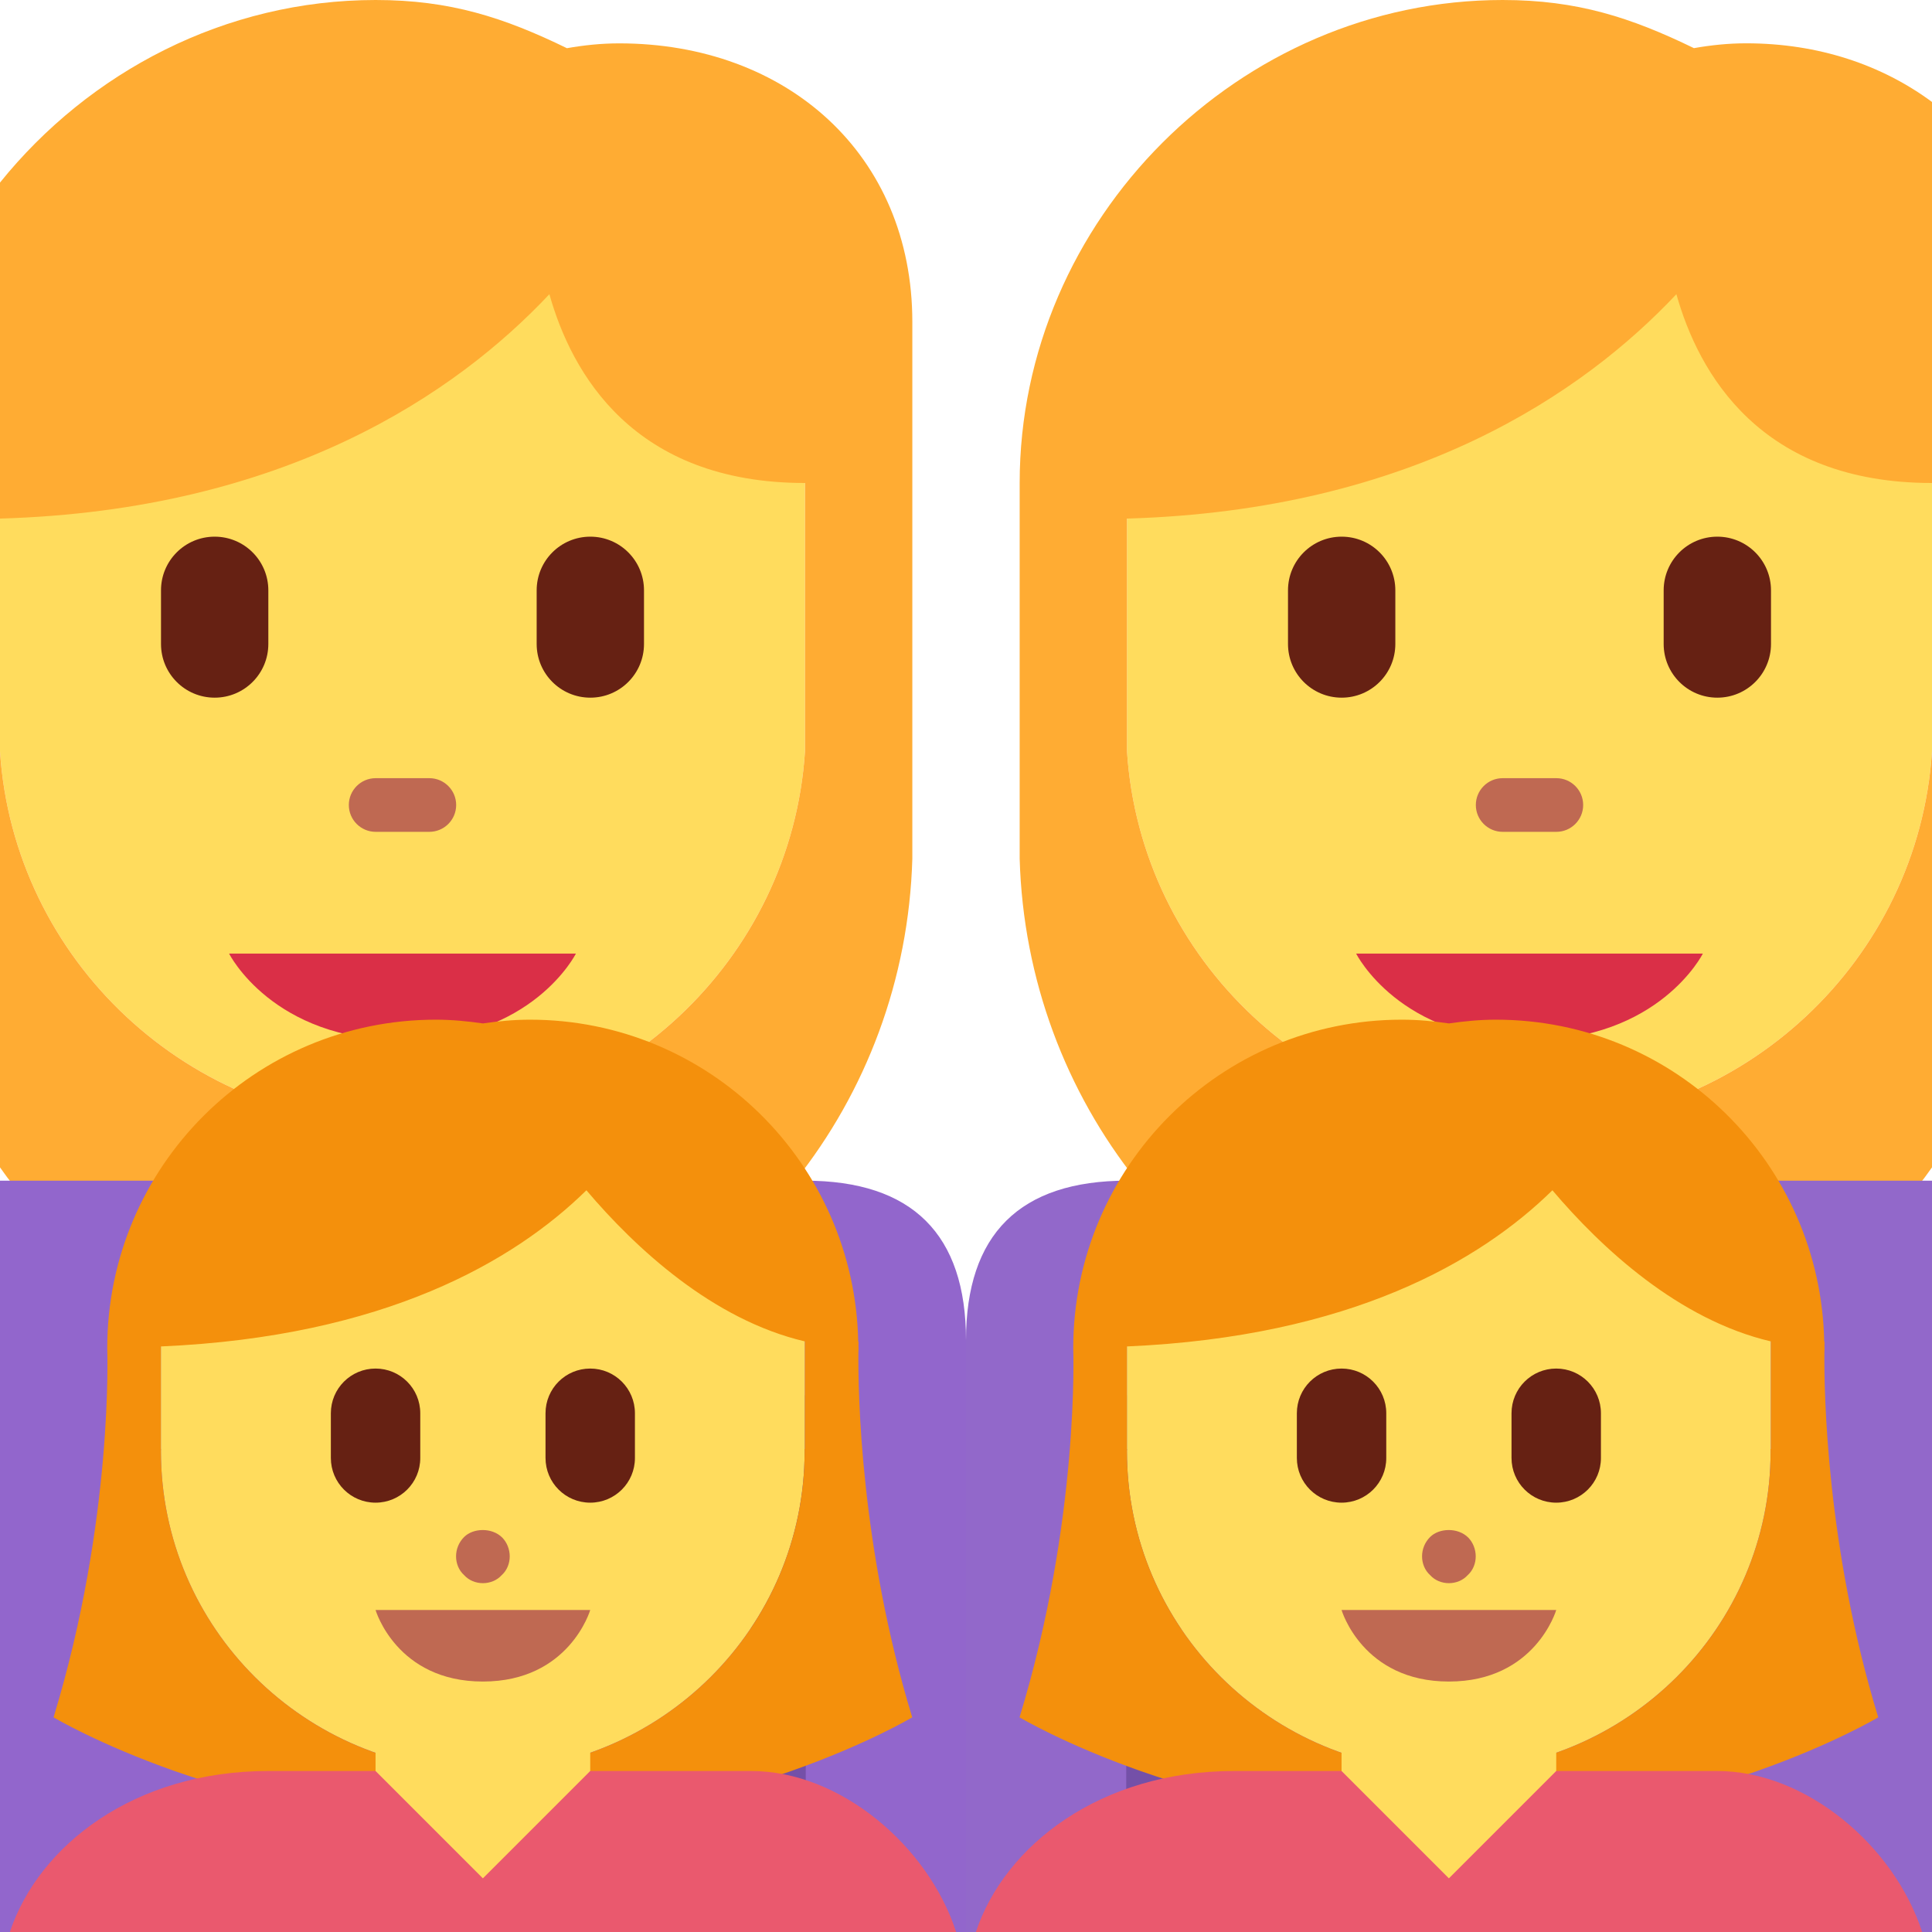 <?xml version="1.0" encoding="UTF-8" standalone="no"?>
<svg
   xmlns:dc="http://purl.org/dc/elements/1.1/"
   xmlns:cc="http://creativecommons.org/ns#"
   xmlns:rdf="http://www.w3.org/1999/02/22-rdf-syntax-ns#"
   xmlns:svg="http://www.w3.org/2000/svg"
   xmlns="http://www.w3.org/2000/svg"
   xmlns:sodipodi="http://sodipodi.sourceforge.net/DTD/sodipodi-0.dtd"
   xmlns:inkscape="http://www.inkscape.org/namespaces/inkscape"
   viewBox="0 0 36 36"
   id="svg2"
   version="1.1"
   inkscape:version="0.91 r13725"
   sodipodi:docname="1f469-200d-1f469-200d-1f467-200d-1f467.svg"
   width="36"
   height="36">
  <defs
     id="defs62" />
  <sodipodi:namedview
     pagecolor="#ffffff"
     bordercolor="#666666"
     borderopacity="1"
     objecttolerance="10"
     gridtolerance="10"
     guidetolerance="10"
     inkscape:pageopacity="0"
     inkscape:pageshadow="2"
     inkscape:window-width="640"
     inkscape:window-height="480"
     id="namedview60"
     showgrid="false"
     inkscape:zoom="6.5555556"
     inkscape:cx="18"
     inkscape:cy="18"
     inkscape:window-x="0"
     inkscape:window-y="0"
     inkscape:window-maximized="0"
     inkscape:current-layer="svg2" />
  <path
     d="m 21,14 c 0.253,3.89 3.521,6.969 7.5,6.969 3.979,0 7.247,-3.079 7.5,-6.969 L 36,4 21,4 21,14 Z"
     id="path4"
     inkscape:connector-curvature="0"
     style="fill:#ffdc5d" />
  <path
     d="M 36,21.752 36,14 c -0.253,3.89 -3.521,6.969 -7.5,6.969 C 24.521,20.969 21.253,17.89 21,14 L 21,9.663 C 26.328,9.508 29.51,7.32 31.237,5.482 31.652,6.957 32.801,9 36,9 L 36,1.9 C 35.069,1.211 33.885,0.807 32.538,0.807 c -0.333,0 -0.657,0.034 -0.974,0.09 C 30.393,0.328 29.39,0 28,0 23.093,0 19,4.093 19,9 l 0,7 c 0.064,2.258 0.868,4.35 2.182,6 l 2.818,2 9,0 2.818,-2 C 35.882,21.92 35.939,21.834 36,21.752 Z"
     id="path6"
     inkscape:connector-curvature="0"
     style="fill:#ffac33" />
  <path
     d="M 35.818,22 21,22 c -2,0 -3,1 -3,2.973 L 18,36 l 18,0 0,-14 -0.182,0 z"
     id="path8"
     inkscape:connector-curvature="0"
     style="fill:#9268ca" />
  <path
     d="m 20.986,26 1.028,0 0,10 -1.028,0 z"
     id="path10"
     inkscape:connector-curvature="0"
     style="fill:#7450a8" />
  <path
     d="m 26,19 0,3 c 0,1.381 1.119,2.5 2.5,2.5 1.381,0 2.5,-1.119 2.5,-2.5 l 0,-3 -5,0 z"
     id="path12"
     inkscape:connector-curvature="0"
     style="fill:#ffdc5d" />
  <path
     d="m 25.27,17.769 6.46,0 c 0,0 -0.808,1.616 -3.23,1.616 -2.422,0 -3.23,-1.616 -3.23,-1.616 z"
     id="path14"
     inkscape:connector-curvature="0"
     style="fill:#da2f47" />
  <path
     d="m 29,15.5 -1,0 c -0.276,0 -0.5,-0.224 -0.5,-0.5 0,-0.276 0.224,-0.5 0.5,-0.5 l 1,0 c 0.276,0 0.5,0.224 0.5,0.5 0,0.276 -0.224,0.5 -0.5,0.5 z"
     id="path16"
     inkscape:connector-curvature="0"
     style="fill:#bf6952" />
  <path
     d="m 25,13 c -0.553,0 -1,-0.448 -1,-1 l 0,-1 c 0,-0.552 0.447,-1 1,-1 0.553,0 1,0.448 1,1 l 0,1 c 0,0.552 -0.447,1 -1,1 z m 7,0 c -0.553,0 -1,-0.448 -1,-1 l 0,-1 c 0,-0.552 0.447,-1 1,-1 0.553,0 1,0.448 1,1 l 0,1 c 0,0.552 -0.447,1 -1,1 z"
     id="path18"
     inkscape:connector-curvature="0"
     style="fill:#662113" />
  <path
     d="m 0,14 c 0.253,3.89 3.521,6.969 7.5,6.969 3.979,0 7.247,-3.079 7.5,-6.969 L 15,4 0,4 0,14 Z"
     id="path20"
     inkscape:connector-curvature="0"
     style="fill:#ffdc5d" />
  <path
     d="M 17,16 17,6 c 0,-3.122 -2.339,-5.192 -5.462,-5.192 -0.333,0 -0.657,0.034 -0.974,0.09 C 9.393,0.328 8.39,0 7,0 4.195,0 1.661,1.34 0,3.402 L 0,9.663 C 5.328,9.508 8.51,7.32 10.237,5.482 10.652,6.957 11.801,9 15,9 l 0,5 C 14.747,17.89 11.479,20.969 7.5,20.969 3.521,20.969 0.253,17.89 0,14 l 0,7.752 C 0.061,21.834 0.118,21.92 0.182,22 L 3,24 l 9,0 2.818,-2 C 16.132,20.35 16.936,18.258 17,16 Z"
     id="path22"
     inkscape:connector-curvature="0"
     style="fill:#ffac33" />
  <path
     d="M 15,22 0,22 0,36 18,36 18,24.973 C 18,23 17,22 15,22 Z"
     id="path24"
     inkscape:connector-curvature="0"
     style="fill:#9266cc" />
  <path
     d="m 13.986,26 1.028,0 0,10 -1.028,0 z"
     id="path26"
     inkscape:connector-curvature="0"
     style="fill:#7450a8" />
  <path
     d="m 5,19 0,3 c 0,1.381 1.119,2.5 2.5,2.5 1.381,0 2.5,-1.119 2.5,-2.5 l 0,-3 -5,0 z"
     id="path28"
     inkscape:connector-curvature="0"
     style="fill:#ffdc5d" />
  <path
     d="m 4.269,17.769 6.462,0 c 0,0 -0.808,1.616 -3.231,1.616 -2.423,0 -3.231,-1.616 -3.231,-1.616 z"
     id="path30"
     inkscape:connector-curvature="0"
     style="fill:#da2f47" />
  <path
     d="m 8,15.5 -1,0 C 6.724,15.5 6.5,15.276 6.5,15 6.5,14.724 6.724,14.5 7,14.5 l 1,0 c 0.276,0 0.5,0.224 0.5,0.5 0,0.276 -0.224,0.5 -0.5,0.5 z"
     id="path32"
     inkscape:connector-curvature="0"
     style="fill:#bf6952" />
  <path
     d="M 4,13 C 3.447,13 3,12.552 3,12 l 0,-1 c 0,-0.552 0.447,-1 1,-1 0.553,0 1,0.448 1,1 l 0,1 c 0,0.552 -0.447,1 -1,1 z m 7,0 c -0.553,0 -1,-0.448 -1,-1 l 0,-1 c 0,-0.552 0.447,-1 1,-1 0.553,0 1,0.448 1,1 l 0,1 c 0,0.552 -0.447,1 -1,1 z"
     id="path34"
     inkscape:connector-curvature="0"
     style="fill:#662113" />
  <path
     d="m 32.998,22.714 -4.286,-0.857 -7.714,0.857 0,4.286 0.002,0 -0.002,0.04 c 0,3.291 2.685,5.96 5.998,5.96 3.312,0 5.997,-2.669 5.997,-5.96 L 32.991,27 l 0.007,0 0,-4.286 z"
     id="path36"
     inkscape:connector-curvature="0"
     style="fill:#ffdc5d" />
  <path
     d="m 33.995,25.192 c 0,-0.023 0.003,-0.044 0.003,-0.067 L 33.996,25.086 33.998,25 33.992,25.006 C 33.928,21.679 31.216,19 27.873,19 27.575,19 27.285,19.029 26.998,19.07 26.712,19.029 26.421,19 26.123,19 c -3.383,0 -6.125,2.742 -6.125,6.125 0,0 0.125,3.188 -1,6.875 0,0 3.344,2 8,2 4.656,0 8,-2 8,-2 -0.968,-3.172 -1.01,-6.061 -1.003,-6.808 z m -1.002,1.848 c 0,3.291 -2.685,5.96 -5.997,5.96 -3.312,0 -5.997,-2.669 -5.997,-5.96 C 20.998,27.027 21,27.013 21,27 l -0.002,0 0,-1.911 c 4.172,-0.181 6.588,-1.592 7.929,-2.91 0.91,1.074 2.351,2.414 4.071,2.816 l 0,2.005 -0.007,0 0.002,0.04 z"
     id="path38"
     inkscape:connector-curvature="0"
     style="fill:#f4900c" />
  <path
     d="m 28.998,34 0,-3 -4,0 0,3 -1,0 0,2 6,0 0,-2 z"
     id="path40"
     inkscape:connector-curvature="0"
     style="fill:#ffdc5d" />
  <path
     d="m 31.998,33 -3,0 -2,2 -2,-2 -2,0 c -2.493,0 -4.276,1.385 -4.814,3 l 17.632,0 c -0.518,-1.602 -2.159,-3 -3.818,-3 z"
     id="path42"
     inkscape:connector-curvature="0"
     style="fill:#ea596e" />
  <path
     d="m 28.998,30 -4,0 c 0,0 0.389,1.333 2,1.333 1.611,0 2,-1.333 2,-1.333 z m -2,-0.5 c -0.13,0 -0.26,-0.05 -0.35,-0.15 -0.1,-0.09 -0.15,-0.22 -0.15,-0.35 0,-0.13 0.05,-0.26 0.15,-0.36 0.17,-0.17 0.52,-0.18 0.71,0.01 0.09,0.091 0.14,0.221 0.14,0.351 0,0.13 -0.05,0.26 -0.15,0.35 -0.09,0.099 -0.22,0.149 -0.35,0.149 z"
     id="path44"
     inkscape:connector-curvature="0"
     style="fill:#bf6952" />
  <path
     d="m 28.998,28 c -0.461,0 -0.833,-0.373 -0.833,-0.833 l 0,-0.833 c 0,-0.461 0.373,-0.833 0.833,-0.833 0.461,0 0.833,0.373 0.833,0.833 l 0,0.833 C 29.832,27.627 29.459,28 28.998,28 Z m -4,0 c -0.461,0 -0.833,-0.373 -0.833,-0.833 l 0,-0.833 c 0,-0.461 0.373,-0.833 0.833,-0.833 0.461,0 0.833,0.373 0.833,0.833 l 0,0.833 C 25.832,27.627 25.459,28 24.998,28 Z"
     id="path46"
     inkscape:connector-curvature="0"
     style="fill:#662113" />
  <path
     d="M 14.998,22.714 10.712,21.857 2.998,22.714 2.998,27 3,27 2.998,27.04 c 0,3.291 2.685,5.96 5.998,5.96 3.312,0 5.997,-2.669 5.997,-5.96 L 14.991,27 l 0.007,0 0,-4.286 z"
     id="path48"
     inkscape:connector-curvature="0"
     style="fill:#ffdc5d" />
  <path
     d="m 15.995,25.192 c 0,-0.023 0.003,-0.044 0.003,-0.067 L 15.996,25.086 15.998,25 15.992,25.006 C 15.928,21.679 13.216,19 9.873,19 9.575,19 9.285,19.029 8.998,19.07 8.712,19.029 8.421,19 8.123,19 4.74,19 1.998,21.742 1.998,25.125 c 0,0 0.125,3.188 -1,6.875 0,0 3.344,2 8,2 4.656,0 8,-2 8,-2 -0.968,-3.172 -1.01,-6.061 -1.003,-6.808 z M 14.993,27.04 C 14.993,30.331 12.308,33 8.996,33 5.684,33 2.999,30.331 2.999,27.04 2.998,27.027 3,27.013 3,27 l -0.002,0 0,-1.911 c 4.172,-0.181 6.588,-1.592 7.929,-2.91 0.91,1.074 2.351,2.414 4.071,2.816 l 0,2.005 -0.007,0 0.002,0.04 z"
     id="path50"
     inkscape:connector-curvature="0"
     style="fill:#f4900c" />
  <path
     d="m 10.998,34 0,-3 -4,0 0,3 -1,0 0,2 6,0 0,-2 z"
     id="path52"
     inkscape:connector-curvature="0"
     style="fill:#ffdc5d" />
  <path
     d="m 13.998,33 -3,0 -2,2 -2,-2 -2,0 c -2.493,0 -4.276,1.385 -4.814,3 l 17.632,0 c -0.518,-1.602 -2.159,-3 -3.818,-3 z"
     id="path54"
     inkscape:connector-curvature="0"
     style="fill:#ea596e" />
  <path
     d="m 10.998,30 -4,0 c 0,0 0.389,1.333 2,1.333 1.611,0 2,-1.333 2,-1.333 z m -2,-0.5 c -0.13,0 -0.26,-0.05 -0.35,-0.15 -0.1,-0.09 -0.15,-0.22 -0.15,-0.35 0,-0.13 0.05,-0.26 0.15,-0.36 0.17,-0.17 0.52,-0.18 0.71,0.01 0.09,0.091 0.14,0.221 0.14,0.351 0,0.13 -0.05,0.26 -0.15,0.35 -0.09,0.099 -0.22,0.149 -0.35,0.149 z"
     id="path56"
     inkscape:connector-curvature="0"
     style="fill:#bf6952" />
  <path
     d="m 10.998,28 c -0.461,0 -0.833,-0.373 -0.833,-0.833 l 0,-0.833 c 0,-0.461 0.373,-0.833 0.833,-0.833 0.461,0 0.833,0.373 0.833,0.833 l 0,0.833 C 11.832,27.627 11.459,28 10.998,28 Z m -4,0 C 6.537,28 6.165,27.627 6.165,27.167 l 0,-0.833 c 0,-0.461 0.373,-0.833 0.833,-0.833 0.461,0 0.833,0.373 0.833,0.833 l 0,0.833 C 7.832,27.627 7.459,28 6.998,28 Z"
     id="path58"
     inkscape:connector-curvature="0"
     style="fill:#662113" />
</svg>
